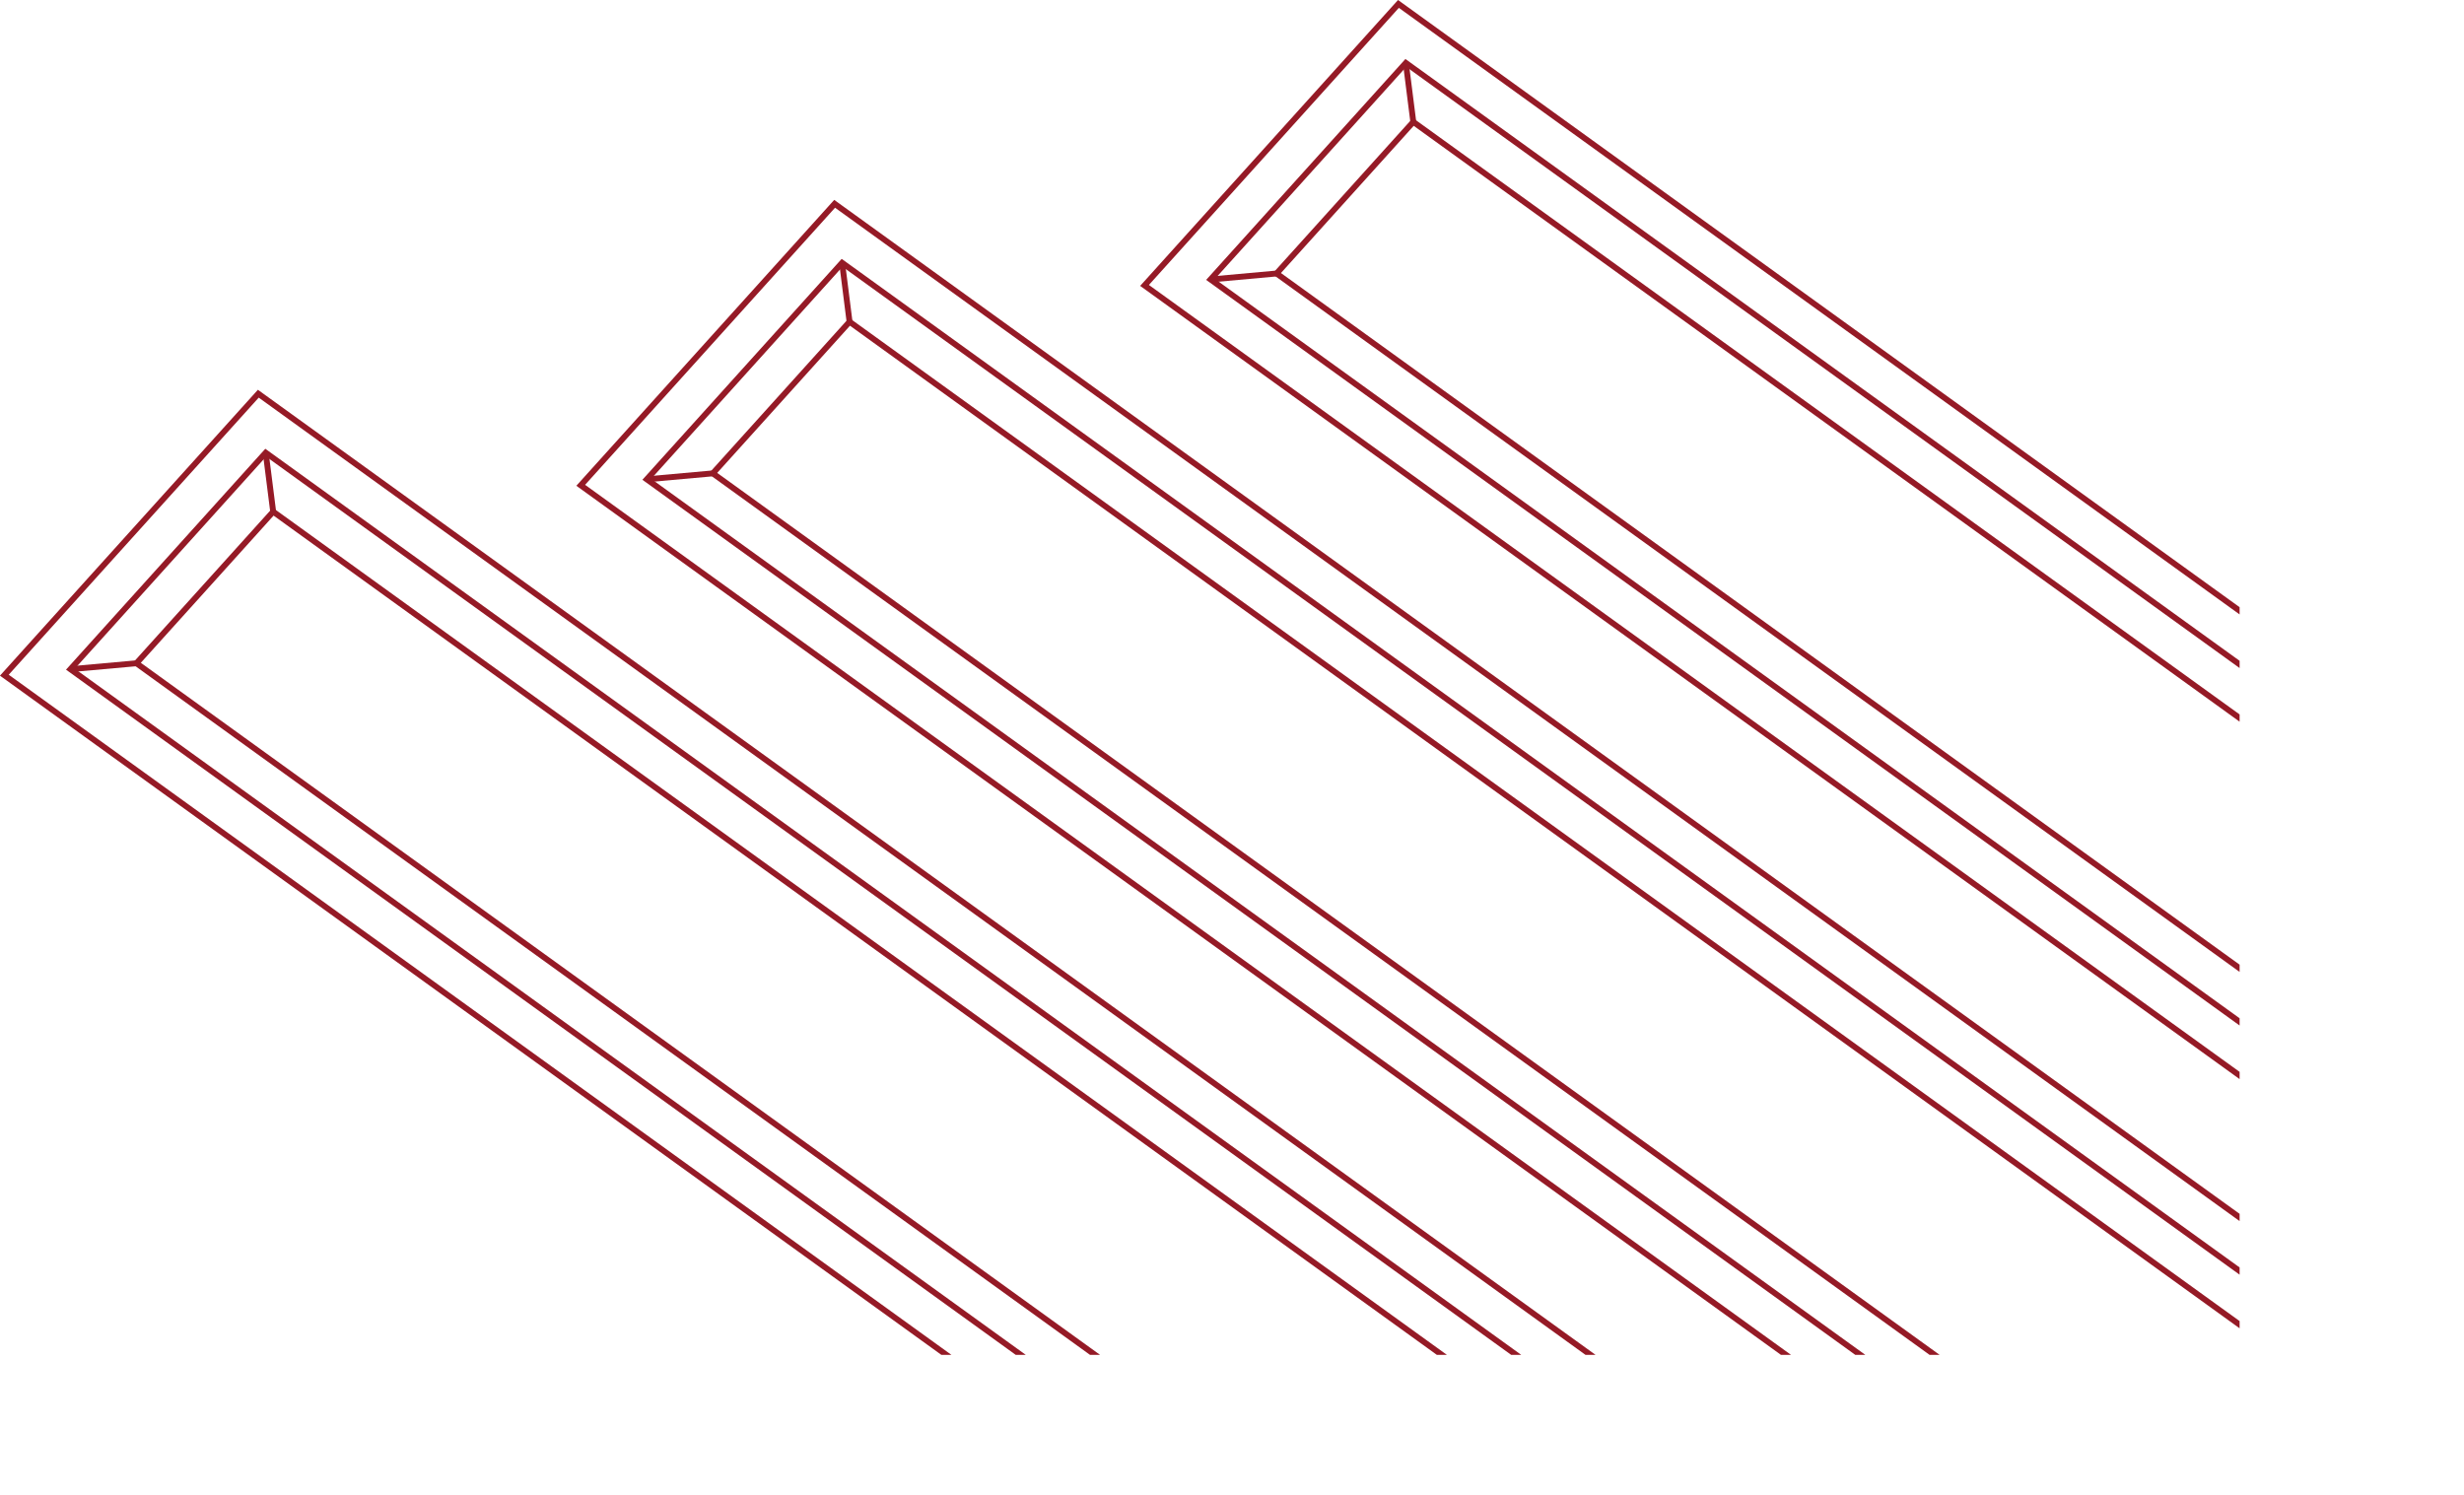 <?xml version="1.0" encoding="UTF-8" standalone="no"?>
<svg
   xmlns:dc="http://purl.org/dc/elements/1.1/"
   xmlns:cc="http://creativecommons.org/ns#"
   xmlns:rdf="http://www.w3.org/1999/02/22-rdf-syntax-ns#"
   xmlns:svg="http://www.w3.org/2000/svg"
   xmlns="http://www.w3.org/2000/svg"
   height="254.478"
   width="419.33"
   id="svg57"
   version="1.1"
   viewBox="0 0 419.33 254.478">
  <defs
     id="defs7">
    <style
       id="style2">.cls-1,.cls-3{fill:none;}.cls-2{clip-path:url(#clip-path);}.cls-3{stroke:#951a26;stroke-miterlimit:10;}</style>
    <clipPath
       transform="translate(-38.19 -23.88)"
       id="clip-path">
      <rect
         style="fill:none"
         y="0"
         x="0"
         id="rect4"
         height="254.48"
         width="419.33"
         class="cls-1" />
    </clipPath>
  </defs>
  <title
     id="title9">Asset 1</title>
  <g
     transform="translate(0,-0.002)"
     data-name="Layer 2"
     id="Layer_2">
    <g
       id="kitkat">
      <g
         id="g53"
         clip-path="url(#clip-path)"
         class="cls-2">
        <polygon
           style="fill:none;stroke:#951a26;stroke-miterlimit:10"
           id="polygon11"
           points="98.83,82.6 488.64,363.87 531.85,315.96 142.04,34.69 "
           class="cls-3" />
        <polygon
           style="fill:none;stroke:#951a26;stroke-miterlimit:10"
           id="polygon13"
           points="110.07,81.58 143.31,44.73 520.61,316.97 487.37,353.83 "
           class="cls-3" />
        <polygon
           style="fill:none;stroke:#951a26;stroke-miterlimit:10"
           id="polygon15"
           points="121.31,80.57 144.58,54.77 509.37,317.99 486.1,343.79 "
           class="cls-3" />
        <line
           style="fill:none;stroke:#951a26;stroke-miterlimit:10"
           id="line17"
           y2="80.57"
           x2="121.31"
           y1="81.58"
           x1="110.07"
           class="cls-3" />
        <line
           style="fill:none;stroke:#951a26;stroke-miterlimit:10"
           id="line19"
           y2="44.73"
           x2="143.31"
           y1="54.77"
           x1="144.58"
           class="cls-3" />
        <line
           style="fill:none;stroke:#951a26;stroke-miterlimit:10"
           id="line21"
           y2="353.83"
           x2="487.37"
           y1="343.79"
           x1="486.1"
           class="cls-3" />
        <line
           style="fill:none;stroke:#951a26;stroke-miterlimit:10"
           id="line23"
           y2="316.97"
           x2="520.61"
           y1="317.99"
           x1="509.37"
           class="cls-3" />
        <polygon
           style="fill:none;stroke:#951a26;stroke-miterlimit:10"
           id="polygon25"
           points="0.74,114.92 390.55,396.19 433.77,348.28 43.96,67.01 "
           class="cls-3" />
        <polygon
           style="fill:none;stroke:#951a26;stroke-miterlimit:10"
           id="polygon27"
           points="11.98,113.9 45.22,77.05 422.53,349.29 389.29,386.15 "
           class="cls-3" />
        <polygon
           style="fill:none;stroke:#951a26;stroke-miterlimit:10"
           id="polygon29"
           points="23.22,112.89 46.49,87.09 411.29,350.31 388.02,376.11 "
           class="cls-3" />
        <line
           style="fill:none;stroke:#951a26;stroke-miterlimit:10"
           id="line31"
           y2="112.89"
           x2="23.22"
           y1="113.9"
           x1="11.98"
           class="cls-3" />
        <line
           style="fill:none;stroke:#951a26;stroke-miterlimit:10"
           id="line33"
           y2="77.05"
           x2="45.22"
           y1="87.09"
           x1="46.49"
           class="cls-3" />
        <line
           style="fill:none;stroke:#951a26;stroke-miterlimit:10"
           id="line35"
           y2="386.15"
           x2="389.29"
           y1="376.11"
           x1="388.02"
           class="cls-3" />
        <line
           style="fill:none;stroke:#951a26;stroke-miterlimit:10"
           id="line37"
           y2="349.29"
           x2="422.53"
           y1="350.31"
           x1="411.29"
           class="cls-3" />
        <polygon
           style="fill:none;stroke:#951a26;stroke-miterlimit:10"
           id="polygon39"
           points="194.78,48.58 584.59,329.85 627.8,281.94 237.99,0.67 "
           class="cls-3" />
        <polygon
           style="fill:none;stroke:#951a26;stroke-miterlimit:10"
           id="polygon41"
           points="206.01,47.56 239.25,10.71 616.56,282.95 583.32,319.81 "
           class="cls-3" />
        <polygon
           style="fill:none;stroke:#951a26;stroke-miterlimit:10"
           id="polygon43"
           points="217.25,46.55 240.52,20.75 605.32,283.97 582.05,309.77 "
           class="cls-3" />
        <line
           style="fill:none;stroke:#951a26;stroke-miterlimit:10"
           id="line45"
           y2="46.55"
           x2="217.25"
           y1="47.57"
           x1="206.02"
           class="cls-3" />
        <line
           style="fill:none;stroke:#951a26;stroke-miterlimit:10"
           id="line47"
           y2="10.71"
           x2="239.25"
           y1="20.75"
           x1="240.52"
           class="cls-3" />
        <line
           style="fill:none;stroke:#951a26;stroke-miterlimit:10"
           id="line49"
           y2="319.81"
           x2="583.32"
           y1="309.77"
           x1="582.05"
           class="cls-3" />
        <line
           style="fill:none;stroke:#951a26;stroke-miterlimit:10"
           id="line51"
           y2="282.95"
           x2="616.56"
           y1="283.97"
           x1="605.32"
           class="cls-3" />
      </g>
    </g>
  </g>
</svg>
